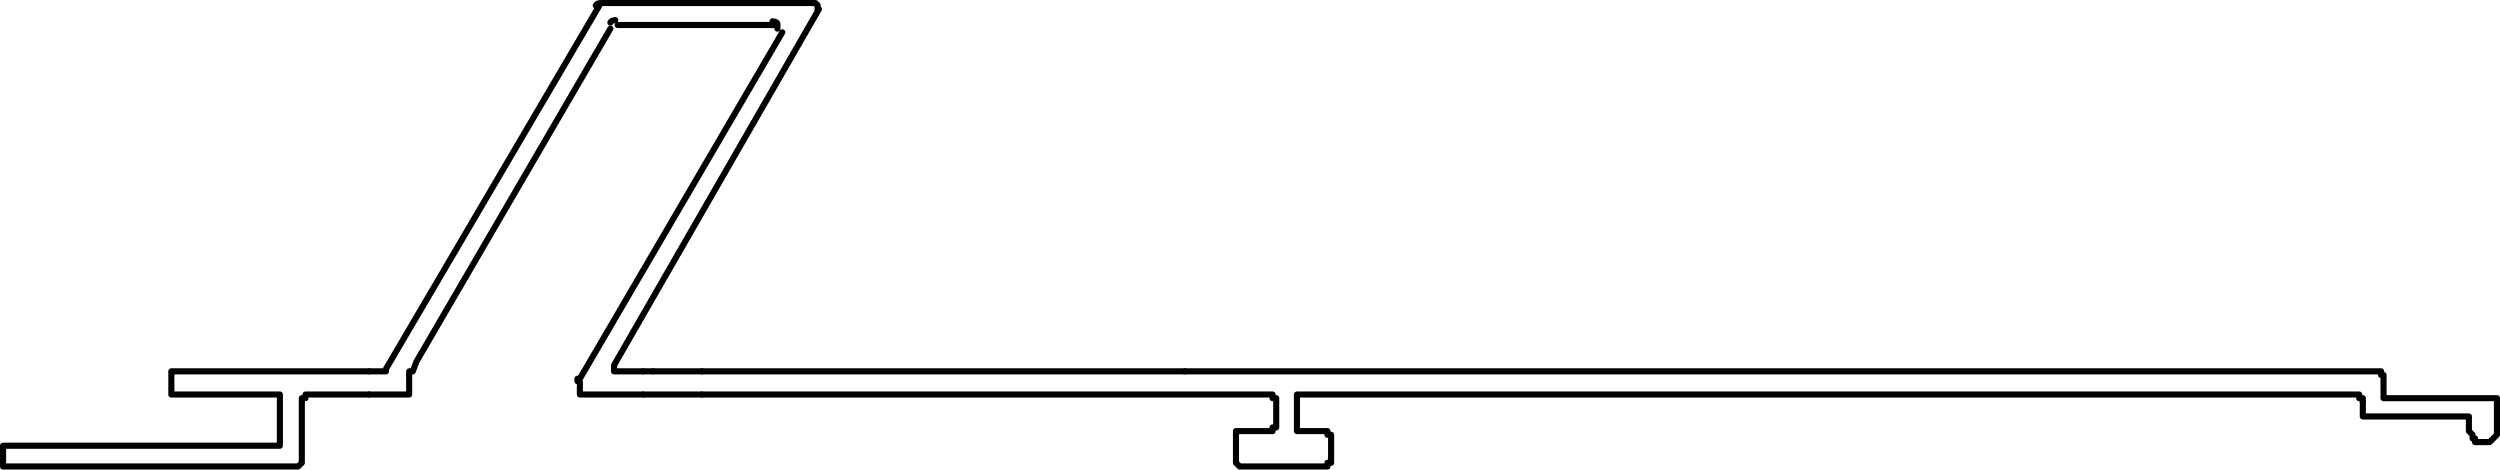 <?xml version="1.0" encoding="UTF-8" standalone="no"?>
<svg
   id="Capa_2"
   data-name="Capa 2"
   viewBox="0 0 20.5 3.85"
   version="1.1"
   sodipodi:docname="matrix11_e.svg"
   width="20.5"
   height="3.85"
   inkscape:version="1.3.2 (091e20e, 2023-11-25, custom)"
   xmlns:inkscape="http://www.inkscape.org/namespaces/inkscape"
   xmlns:sodipodi="http://sodipodi.sourceforge.net/DTD/sodipodi-0.dtd"
   xmlns="http://www.w3.org/2000/svg"
   xmlns:svg="http://www.w3.org/2000/svg">
  <sodipodi:namedview
     id="namedview26"
     pagecolor="#ffffff"
     bordercolor="#000000"
     borderopacity="0.25"
     inkscape:showpageshadow="2"
     inkscape:pageopacity="0.0"
     inkscape:pagecheckerboard="0"
     inkscape:deskcolor="#d1d1d1"
     showgrid="false"
     inkscape:zoom="52.877419"
     inkscape:cx="19.375"
     inkscape:cy="1.9384456"
     inkscape:window-width="2560"
     inkscape:window-height="1369"
     inkscape:window-x="-8"
     inkscape:window-y="-8"
     inkscape:window-maximized="1"
     inkscape:current-layer="Capa_2" />
  <defs
     id="defs1">
    <style
       id="style1">
      .cls-1 {
        fill: none;
        stroke: #000;
        stroke-linecap: round;
        stroke-linejoin: round;
        stroke-width: .05px;
      }
    </style>
  </defs>
  <g
     id="Capa_1-2"
     data-name="Capa 1"
     transform="translate(-0.005,-0.005)">
    <g
       id="g26">
      <polyline
         class="cls-1"
         points="3.03 3.24 2.54 3.24 2.51 3.24 2.51 3.27 2.48 3.27 2.48 3.3 2.48 3.78 2.48 3.8 2.45 3.83 2.3 3.83 .05 3.83 .03 3.83 .03 3.8 .03 3.78 .03 3.69 .03 3.66 .05 3.66 .23 3.66 .57 3.66 .6 3.66 2.28 3.66 2.3 3.66 2.3 3.63 2.3 3.6 2.3 3.3 2.3 3.27 2.3 3.24 2.28 3.24 1.44 3.24 1.41 3.24 1.41 3.21 1.41 3.11 1.41 3.08 1.41 3.05 1.44 3.05 3.03 3.05"
         id="polyline1" />
      <polyline
         class="cls-1"
         points="9.72 3.05 19.5 3.05 19.53 3.05 19.53 3.08 19.55 3.08 19.55 3.11 19.55 3.21 19.55 3.24 19.55 3.27 19.58 3.27 20.45 3.27 20.48 3.27 20.48 3.3 20.48 3.51 20.48 3.54 20.48 3.57 20.45 3.6 20.42 3.63 20.39 3.63 20.36 3.63"
         id="polyline2" />
      <polyline
         class="cls-1"
         points="19.38 3.3 19.38 3.39 19.38 3.42 19.41 3.42 19.44 3.42 20.25 3.42 20.25 3.51 20.25 3.54 20.28 3.57 20.28 3.6 20.3 3.6 20.3 3.63 20.33 3.63 20.36 3.63"
         id="polyline3" />
      <line
         class="cls-1"
         x1="5.28"
         y1="3.05"
         x2="5.36"
         y2="3.05"
         id="line3" />
      <polyline
         class="cls-1"
         points="5.01 .24 3.42 2.97 3.39 3.05 3.36 3.05 3.36 3.08 3.36 3.21 3.36 3.24 3.32 3.24 3.03 3.24"
         id="polyline4" />
      <polyline
         class="cls-1"
         points="3.03 3.05 3.14 3.05 3.17 3.05 3.17 3.03 4.92 .05"
         id="polyline5" />
      <polyline
         class="cls-1"
         points="6.72 .08 5.04 3 5.04 3.03 5.04 3.05 5.07 3.05 5.1 3.05 5.28 3.05"
         id="polyline6" />
      <polyline
         class="cls-1"
         points="5.28 3.24 4.79 3.24 4.76 3.24 4.76 3.21 4.76 3.14"
         id="polyline7" />
      <path
         class="cls-1"
         d="m 4.93,0.03 c 0,0 -0.03,0 -0.04,0.02"
         id="path7" />
      <path
         class="cls-1"
         d="m 6.71,0.09 c 0,0 0,-0.03 0,-0.04 0,-0.01 -0.02,-0.02 -0.04,-0.02"
         id="path8" />
      <line
         class="cls-1"
         x1="4.76"
         y1="3.11"
         x2="6.42"
         y2="0.27"
         id="line8" />
      <path
         class="cls-1"
         d="m 6.38,0.24 c 0,0 0,-0.03 0,-0.04 0,-0.01 -0.02,-0.02 -0.04,-0.02"
         id="path9" />
      <line
         class="cls-1"
         x1="4.95"
         y1="0.03"
         x2="6.69"
         y2="0.03"
         id="line9" />
      <line
         class="cls-1"
         x1="5.07"
         y1="0.21"
         x2="6.36"
         y2="0.21"
         id="line10" />
      <path
         class="cls-1"
         d="m 5.05,0.17 c 0,0 -0.03,0 -0.04,0.02"
         id="path10" />
      <path
         class="cls-1"
         d="m 4.74,3.11 c 0,0 0,0.01 0,0.02"
         id="path11" />
      <line
         class="cls-1"
         x1="5.76"
         y1="3.05"
         x2="9.72"
         y2="3.05"
         id="line11" />
      <line
         class="cls-1"
         x1="5.76"
         y1="3.24"
         x2="5.28"
         y2="3.24"
         id="line12" />
      <line
         class="cls-1"
         x1="5.36"
         y1="3.05"
         x2="5.76"
         y2="3.05"
         id="line13" />
      <polyline
         class="cls-1"
         points="19.38 3.3 19.38 3.27 19.35 3.27 19.35 3.24 19.32 3.24 10.67 3.24 10.64 3.24 10.64 3.27 10.64 3.3 10.64 3.48 10.64 3.51 10.64 3.54 10.67 3.54 10.86 3.54 10.89 3.54 10.89 3.57 10.92 3.57 10.92 3.78 10.92 3.8 10.89 3.8 10.89 3.83 10.86 3.83 10.2 3.83 10.17 3.83 10.14 3.8 10.14 3.78 10.14 3.57 10.14 3.54 10.17 3.54 10.2 3.54 10.41 3.54 10.44 3.54 10.44 3.51 10.47 3.51 10.47 3.48 10.47 3.3 10.47 3.27 10.44 3.27 10.44 3.24 10.41 3.24 5.76 3.24"
         id="polyline13" />
    </g>
  </g>
</svg>
